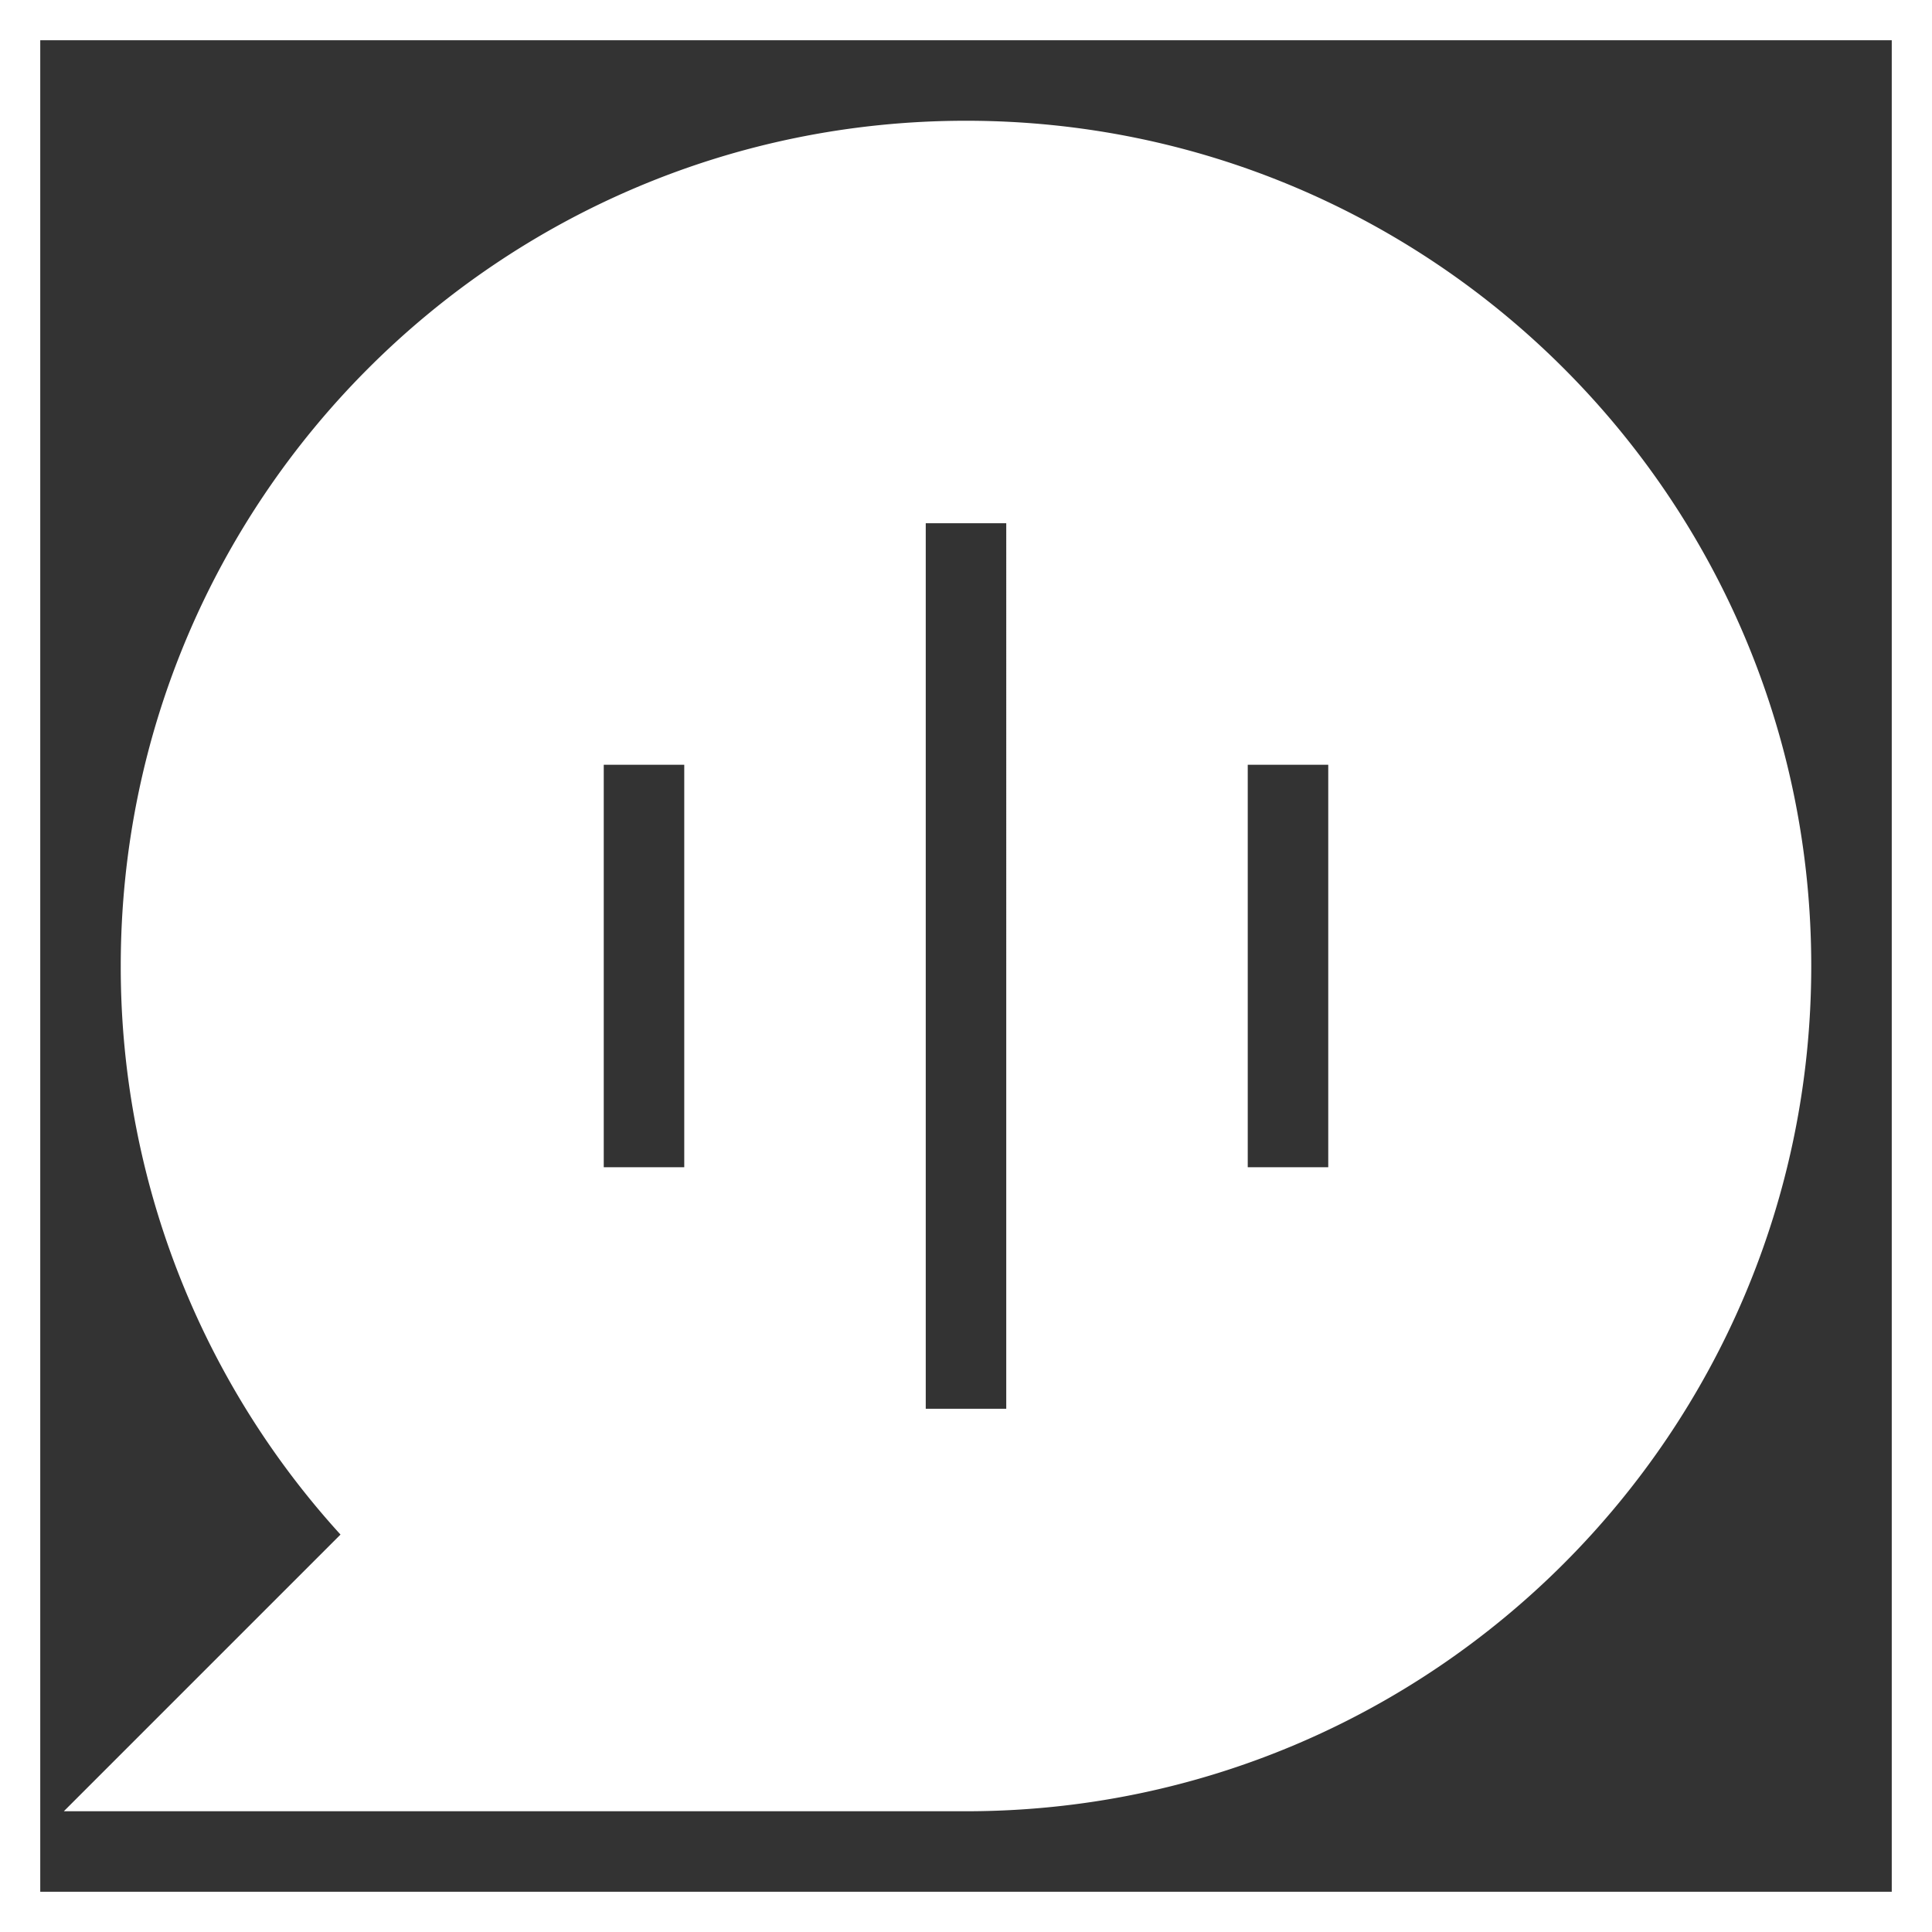 <!DOCTYPE svg PUBLIC "-//W3C//DTD SVG 1.1//EN" "http://www.w3.org/Graphics/SVG/1.1/DTD/svg11.dtd">
<!-- Uploaded to: SVG Repo, www.svgrepo.com, Transformed by: SVG Repo Mixer Tools -->
<svg width="800px" height="800px" viewBox="0 0 24 24" xmlns="http://www.w3.org/2000/svg" fill="#ffffff" stroke="#ffffff">
<rect x="0" y="0" width="24" height="24" fill="#333333" stroke="none"/>
<g id="SVGRepo_bgCarrier" stroke-width="0"/>
<g id="SVGRepo_tracerCarrier" stroke-linecap="round" stroke-linejoin="round"/>
<g id="SVGRepo_iconCarrier"> <g> <path fill="none" d="M0 0h24v24H0z"/> <path d="M4.929 19.071A9.969 9.969 0 0 1 2 12C2 6.477 6.477 2 12 2s10 4.477 10 10-4.477 10-10 10H2l2.929-2.929zM11 6v12h2V6h-2zM7 9v6h2V9H7zm8 0v6h2V9h-2z"/> </g> </g>
</svg>